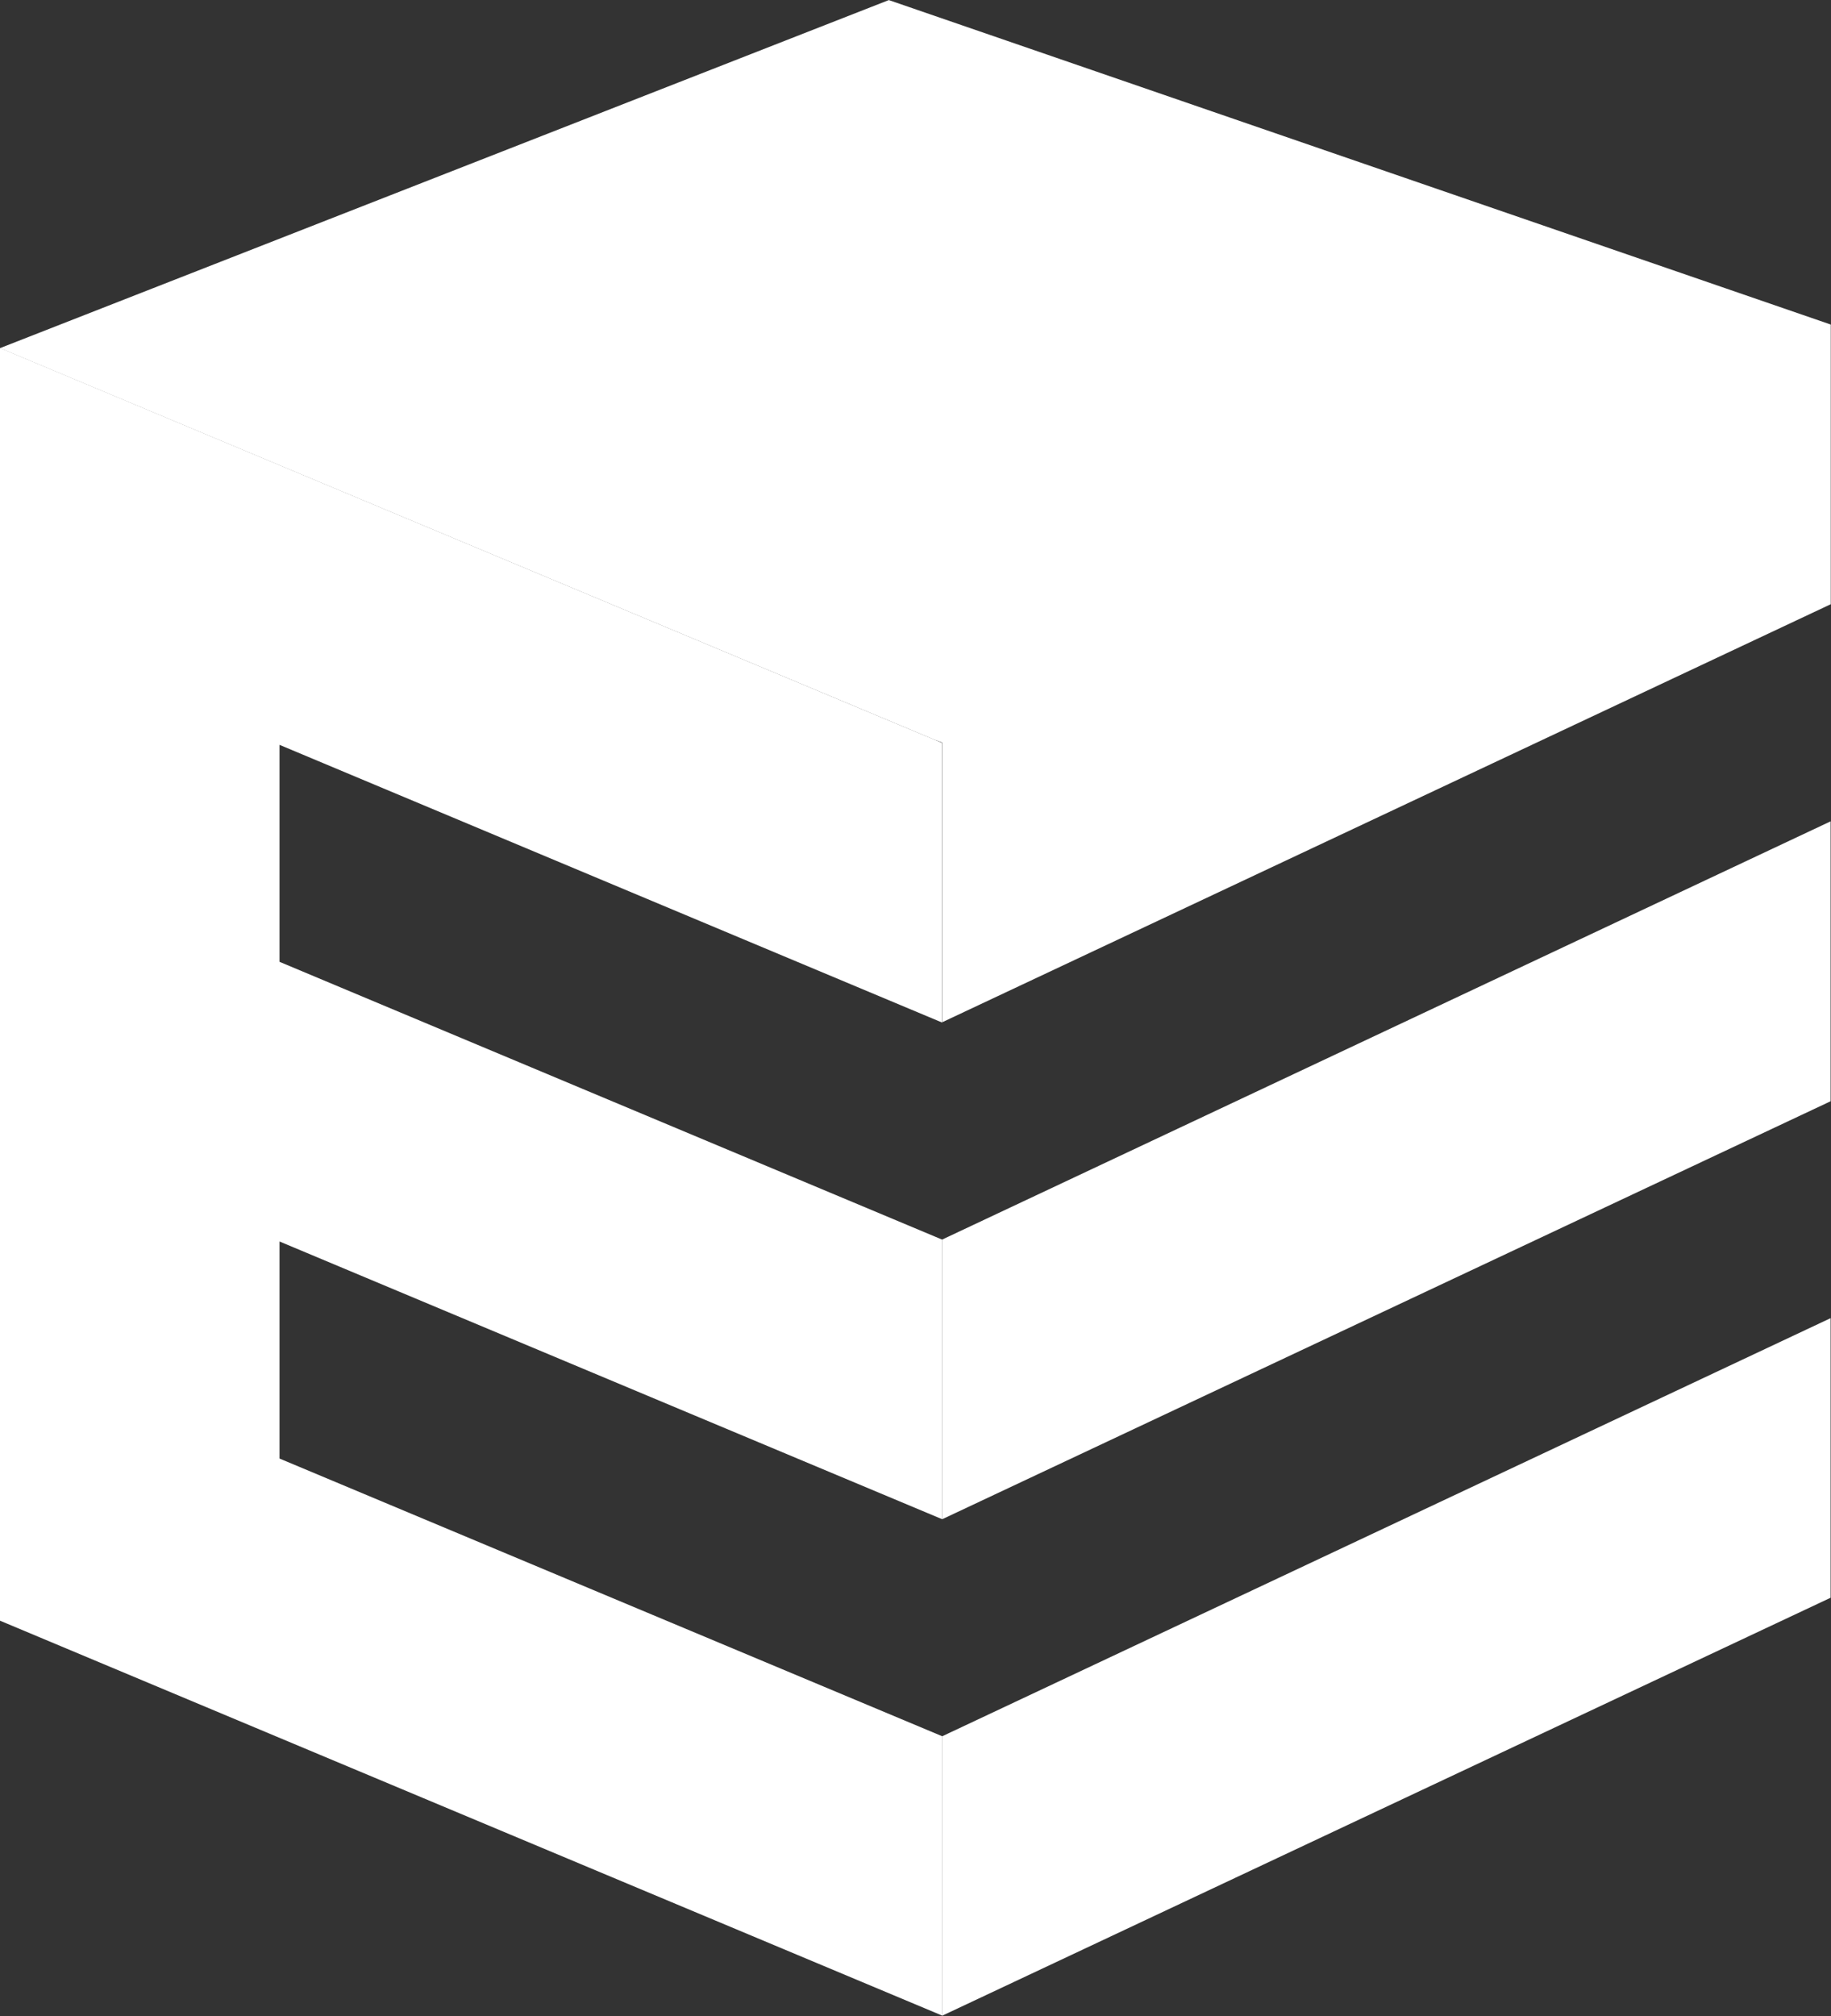<svg xmlns="http://www.w3.org/2000/svg" width="23.229" height="25.561" viewBox="0 0 23.229 25.561">
  <rect x="0" y="0" width="23.229" height="25.561" fill="#333333" stroke="none"/>
  <g id="그룹_2374" data-name="그룹 2374" transform="translate(0 0.001)">
    <path id="패스_2089" data-name="패스 2089" d="M0,28.009V40.6l11.953,5.007V42.065L3.546,38.544V35.792l8.406,3.521V35.768L3.546,32.246V29.495l8.406,3.521V29.47L0,24.463Z" transform="translate(0 -20.052)" fill="#fff"/>
    <path id="패스_2090" data-name="패스 2090" d="M66.268,63.042v3.546l11.272-5.3V57.739Z" transform="translate(-54.316 -47.326)" fill="#fff"/>
    <path id="패스_2091" data-name="패스 2091" d="M66.268,97.957V101.5L77.54,96.2V92.655Z" transform="translate(-54.316 -75.943)" fill="#fff"/>
    <path id="패스_2092" data-name="패스 2092" d="M11.276,0,0,4.413,11.848,9.375l0,0,.106.039v3.546l11.272-5.3,0-3.072h0V4.114Z" fill="#fff"/>
  </g>
</svg>
